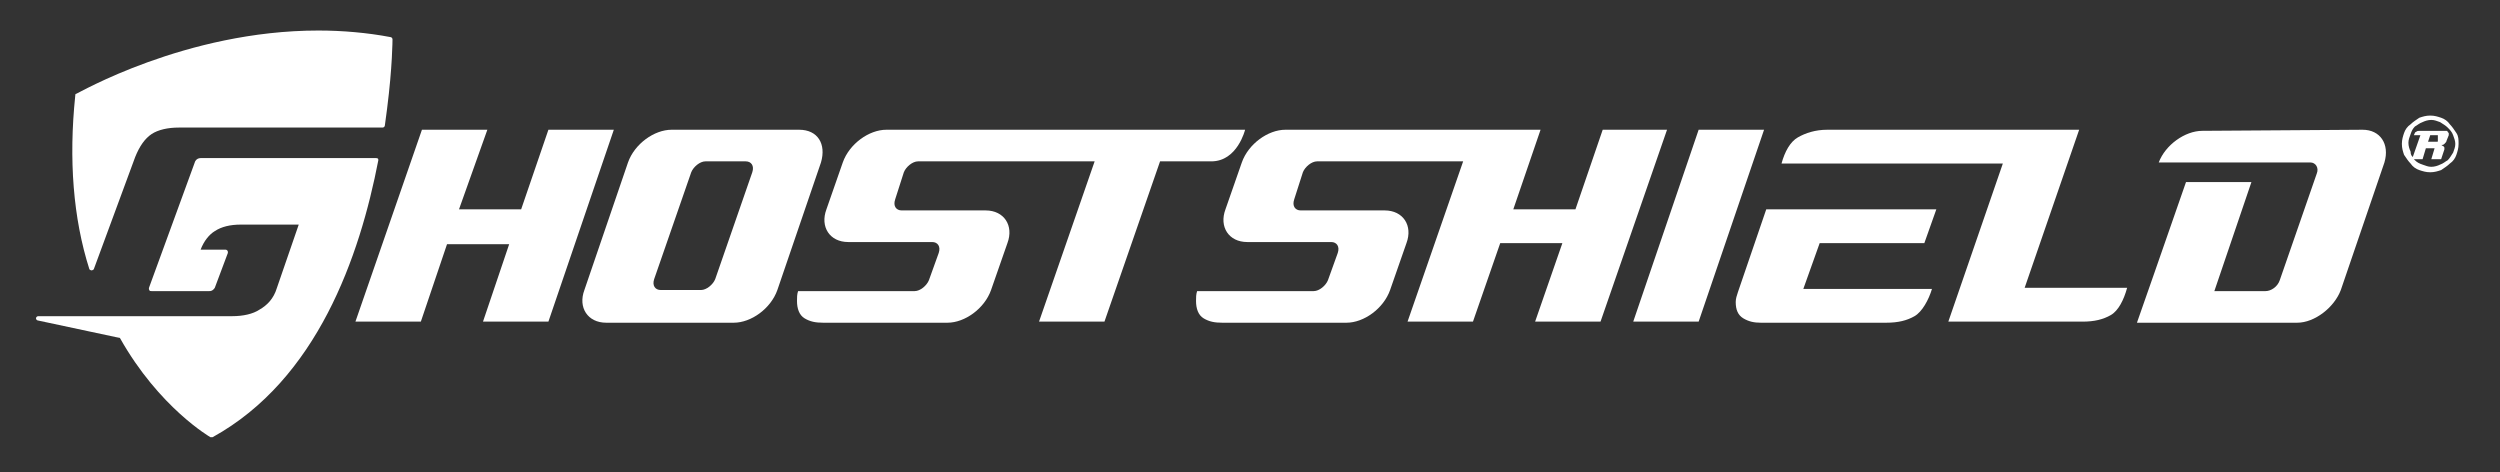 <?xml version="1.0" encoding="utf-8"?>
<svg version="1.1" id="Layer_1" xmlns="http://www.w3.org/2000/svg" xmlns:xlink="http://www.w3.org/1999/xlink" x="0px" y="0px"
	 viewBox="0 0 229.3 43.3" style="enable-background:new 0 0 229.3 43.3;" xml:space="preserve" preserveAspectRatio="xMinYMin">
<rect x="0" y="0" width="229.3" height="43.3" fill="#333333" stroke="none"/>
<style type="text/css"> .st0{fill:#FFFFFF;} </style>
	<polygon class="st0" points="149.8,29.5 155.8,29.5 161.8,11.9 155.8,11.9 	"/>
	<polygon class="st0" points="50.3,11.9 47.8,19.2 42.1,19.2 44.7,11.9 38.7,11.9 32.6,29.5 38.6,29.5 41,22.4 46.7,22.4 44.3,29.5 
		50.3,29.5 56.3,11.9 	"/>
	<path class="st0" d="M73.3,11.9H61.6c-1.6,0-3.4,1.3-4,3l-4,11.7c-0.6,1.6,0.3,3,2,3h11.7c1.6,0,3.4-1.3,4-3l4-11.7
		C75.8,13.2,75,11.9,73.3,11.9z M65.6,25.6c-0.2,0.5-0.8,1-1.3,1h-3.7c-0.5,0-0.8-0.4-0.6-1l3.4-9.8c0.2-0.5,0.8-1,1.3-1h3.7
		c0.5,0,0.8,0.4,0.6,1L65.6,25.6z"/>
	<path class="st0" d="M8.4,24.8L8.4,24.8c0.1,0,0.2-0.1,0.2-0.1l3.8-10.3c0.4-1,0.9-1.7,1.5-2.1c0.6-0.4,1.5-0.6,2.5-0.6h18.7
		c0.1,0,0.2-0.1,0.2-0.2l0.2-1.5C36,6.1,36,3.6,36,3.6c0-0.1-0.1-0.2-0.2-0.2c-2.1-0.4-4.4-0.6-6.6-0.6C17,2.8,7.1,8.6,7,8.6
		c-0.1,0-0.1,0.1-0.1,0.2C6.3,14.6,6.7,20,8.2,24.7C8.2,24.7,8.3,24.8,8.4,24.8"/>
	<path class="st0" d="M165.7,26.7"/>
	<path class="st0" d="M166.9,22.3h9.6l1.1-3.1H162l-2.6,7.6c-0.1,0.3-0.2,0.6-0.2,0.9c0,0.7,0.2,1.2,0.7,1.5s1,0.4,1.6,0.4h11.5
		c1.1,0,1.9-0.2,2.6-0.6c0.7-0.4,1.3-1.5,1.6-2.5h-11.8L166.9,22.3z"/>
	<path class="st0" d="M183.7,15l-5,14.5l12.3,0c1.1,0,1.9-0.2,2.6-0.6c0.7-0.4,1.2-1.4,1.5-2.5l-9.4,0l5-14.5l-23.1,0
		c-1.1,0-2,0.3-2.7,0.7c-0.7,0.4-1.2,1.3-1.5,2.4L183.7,15z"/>
	<path class="st0" d="M216.7,11.9c1.6,0,2.5,1.3,2,3l-4,11.7c-0.6,1.6-2.4,3-4,3h-14.7c0,0,2.7-7.7,4.5-12.9h6l-3.4,10h4.7
		c0.5,0,1.1-0.4,1.3-1l3.4-9.8c0.2-0.5-0.1-1-0.6-1h-13.9c0.6-1.6,2.4-2.9,4-2.9L216.7,11.9z"/>
	<path class="st0" d="M19.2,26.7c0.1,0,0.3,0,0.5-0.3l1.2-3.2c0-0.1,0-0.1,0-0.1c0-0.1-0.1-0.2-0.2-0.2h0h-2.3
		c0.3-0.8,0.8-1.4,1.3-1.7c0.6-0.4,1.4-0.6,2.4-0.6h5.3l-2,5.8c-0.3,1-0.9,1.6-1.6,2c-0.6,0.4-1.5,0.6-2.5,0.6H3.5
		c-0.1,0-0.2,0.1-0.2,0.2c0,0.1,0.1,0.2,0.2,0.2L11,31c3.6,6.4,8.3,9.1,8.3,9.1l0.1,0l0.1,0c9.6-5.3,13.5-16.6,15.2-25.4
		c0-0.1,0-0.2-0.2-0.2c0,0,0,0-0.1,0h-16c-0.2,0-0.4,0.1-0.5,0.3l-4.2,11.5c0,0-0.1,0.2,0,0.3c0,0.1,0.1,0.1,0.2,0.1H19.2z"/>
	<g>
		<path class="st0" d="M225.5,13.2c0,0.4-0.1,0.7-0.2,1c-0.1,0.3-0.3,0.6-0.6,0.8c-0.2,0.2-0.5,0.4-0.8,0.6c-0.3,0.1-0.6,0.2-1,0.2
			c-0.4,0-0.7-0.1-1-0.2c-0.3-0.1-0.6-0.3-0.8-0.6c-0.2-0.2-0.4-0.5-0.6-0.8c-0.1-0.3-0.2-0.6-0.2-1s0.1-0.7,0.2-1
			c0.1-0.3,0.3-0.6,0.6-0.8c0.2-0.2,0.5-0.4,0.8-0.6c0.3-0.1,0.6-0.2,1-0.2c0.4,0,0.7,0.1,1,0.2c0.3,0.1,0.6,0.3,0.8,0.6
			c0.2,0.2,0.4,0.5,0.6,0.8C225.5,12.5,225.5,12.8,225.5,13.2z M221.3,14.4l0.7-2c0,0,0,0,0,0h-0.6c0.1-0.2,0.1-0.3,0.2-0.3
			c0.1-0.1,0.2-0.1,0.4-0.1h2.3c0.1,0,0.1,0,0.1,0c0,0,0.1,0,0.1,0.1c0,0,0.1,0.1,0.1,0.1c0,0,0,0.1,0,0.1c0,0,0,0.1,0,0.1l-0.2,0.5
			c0,0.1-0.1,0.2-0.2,0.3c-0.1,0.1-0.2,0.1-0.3,0.1c0.1,0,0.1,0.1,0.2,0.1c0.1,0.1,0.1,0.1,0.1,0.2c0,0,0,0.1,0,0.1l-0.3,0.9l-0.9,0
			l0.3-1c0,0,0,0,0,0h-0.8c0,0,0,0,0,0l-0.3,1l-0.8,0l0.1,0.1c0.2,0.2,0.4,0.3,0.7,0.4c0.3,0.1,0.5,0.2,0.8,0.2
			c0.3,0,0.6-0.1,0.8-0.2c0.3-0.1,0.5-0.3,0.7-0.4c0.2-0.2,0.3-0.4,0.5-0.7c0.1-0.3,0.2-0.5,0.2-0.8c0-0.3-0.1-0.5-0.2-0.8
			c-0.1-0.3-0.3-0.5-0.5-0.7c-0.2-0.2-0.4-0.3-0.7-0.5c-0.3-0.1-0.5-0.2-0.8-0.2c-0.3,0-0.6,0.1-0.8,0.2c-0.3,0.1-0.5,0.3-0.7,0.4
			c-0.2,0.2-0.3,0.4-0.4,0.7c-0.1,0.3-0.2,0.5-0.2,0.8c0,0.3,0.1,0.6,0.2,0.8C221.1,14.2,221.2,14.3,221.3,14.4L221.3,14.4z
			 M223.6,12.4h-0.7c0,0,0,0,0,0l-0.2,0.6h0.8c0.1,0,0.1,0,0.1-0.1L223.6,12.4C223.7,12.4,223.7,12.4,223.6,12.4z"/>
	</g>
	<path class="st0" d="M147,11.9l-2.5,7.3h-5.7l2.5-7.3l-23.4,0c-1.6,0-3.4,1.3-4,3l-1.5,4.3c-0.6,1.6,0.3,3,2,3l7.7,0
		c0.5,0,0.8,0.4,0.6,1l-0.9,2.5c-0.2,0.5-0.8,1-1.3,1l-10.7,0l0,0h0c-0.1,0.3-0.1,0.6-0.1,0.9c0,0.7,0.2,1.3,0.7,1.6
		c0.5,0.3,1,0.4,1.7,0.4l0,0l0,0h11.4c1.6,0,3.4-1.3,4-3l1.5-4.3c0.6-1.6-0.3-3-2-3l-7.7,0c-0.5,0-0.8-0.4-0.6-1l0.8-2.5
		c0.2-0.5,0.8-1,1.3-1l13.4,0l-5.1,14.7h6l2.5-7.2h5.7l-2.5,7.2h6l6.1-17.6H147z"/>
	<path class="st0" d="M81.3,11.9c-1.6,0-3.4,1.3-4,3l-1.5,4.3c-0.6,1.6,0.3,3,2,3l7.7,0c0.5,0,0.8,0.4,0.6,1l-0.9,2.5
		c-0.2,0.5-0.8,1-1.3,1l-10.7,0l0,0h0c-0.1,0.3-0.1,0.6-0.1,0.9c0,0.7,0.2,1.3,0.7,1.6c0.5,0.3,1,0.4,1.7,0.4h11.4
		c1.6,0,3.4-1.3,4-3l1.5-4.3c0.6-1.6-0.3-3-2-3l-7.7,0c-0.5,0-0.8-0.4-0.6-1l0.8-2.5c0.2-0.5,0.8-1,1.3-1l16.2,0l-5.1,14.7h6
		l5.1-14.7h4.7c2.4,0,3.1-2.9,3.1-2.9L81.3,11.9z"/>
</svg>
